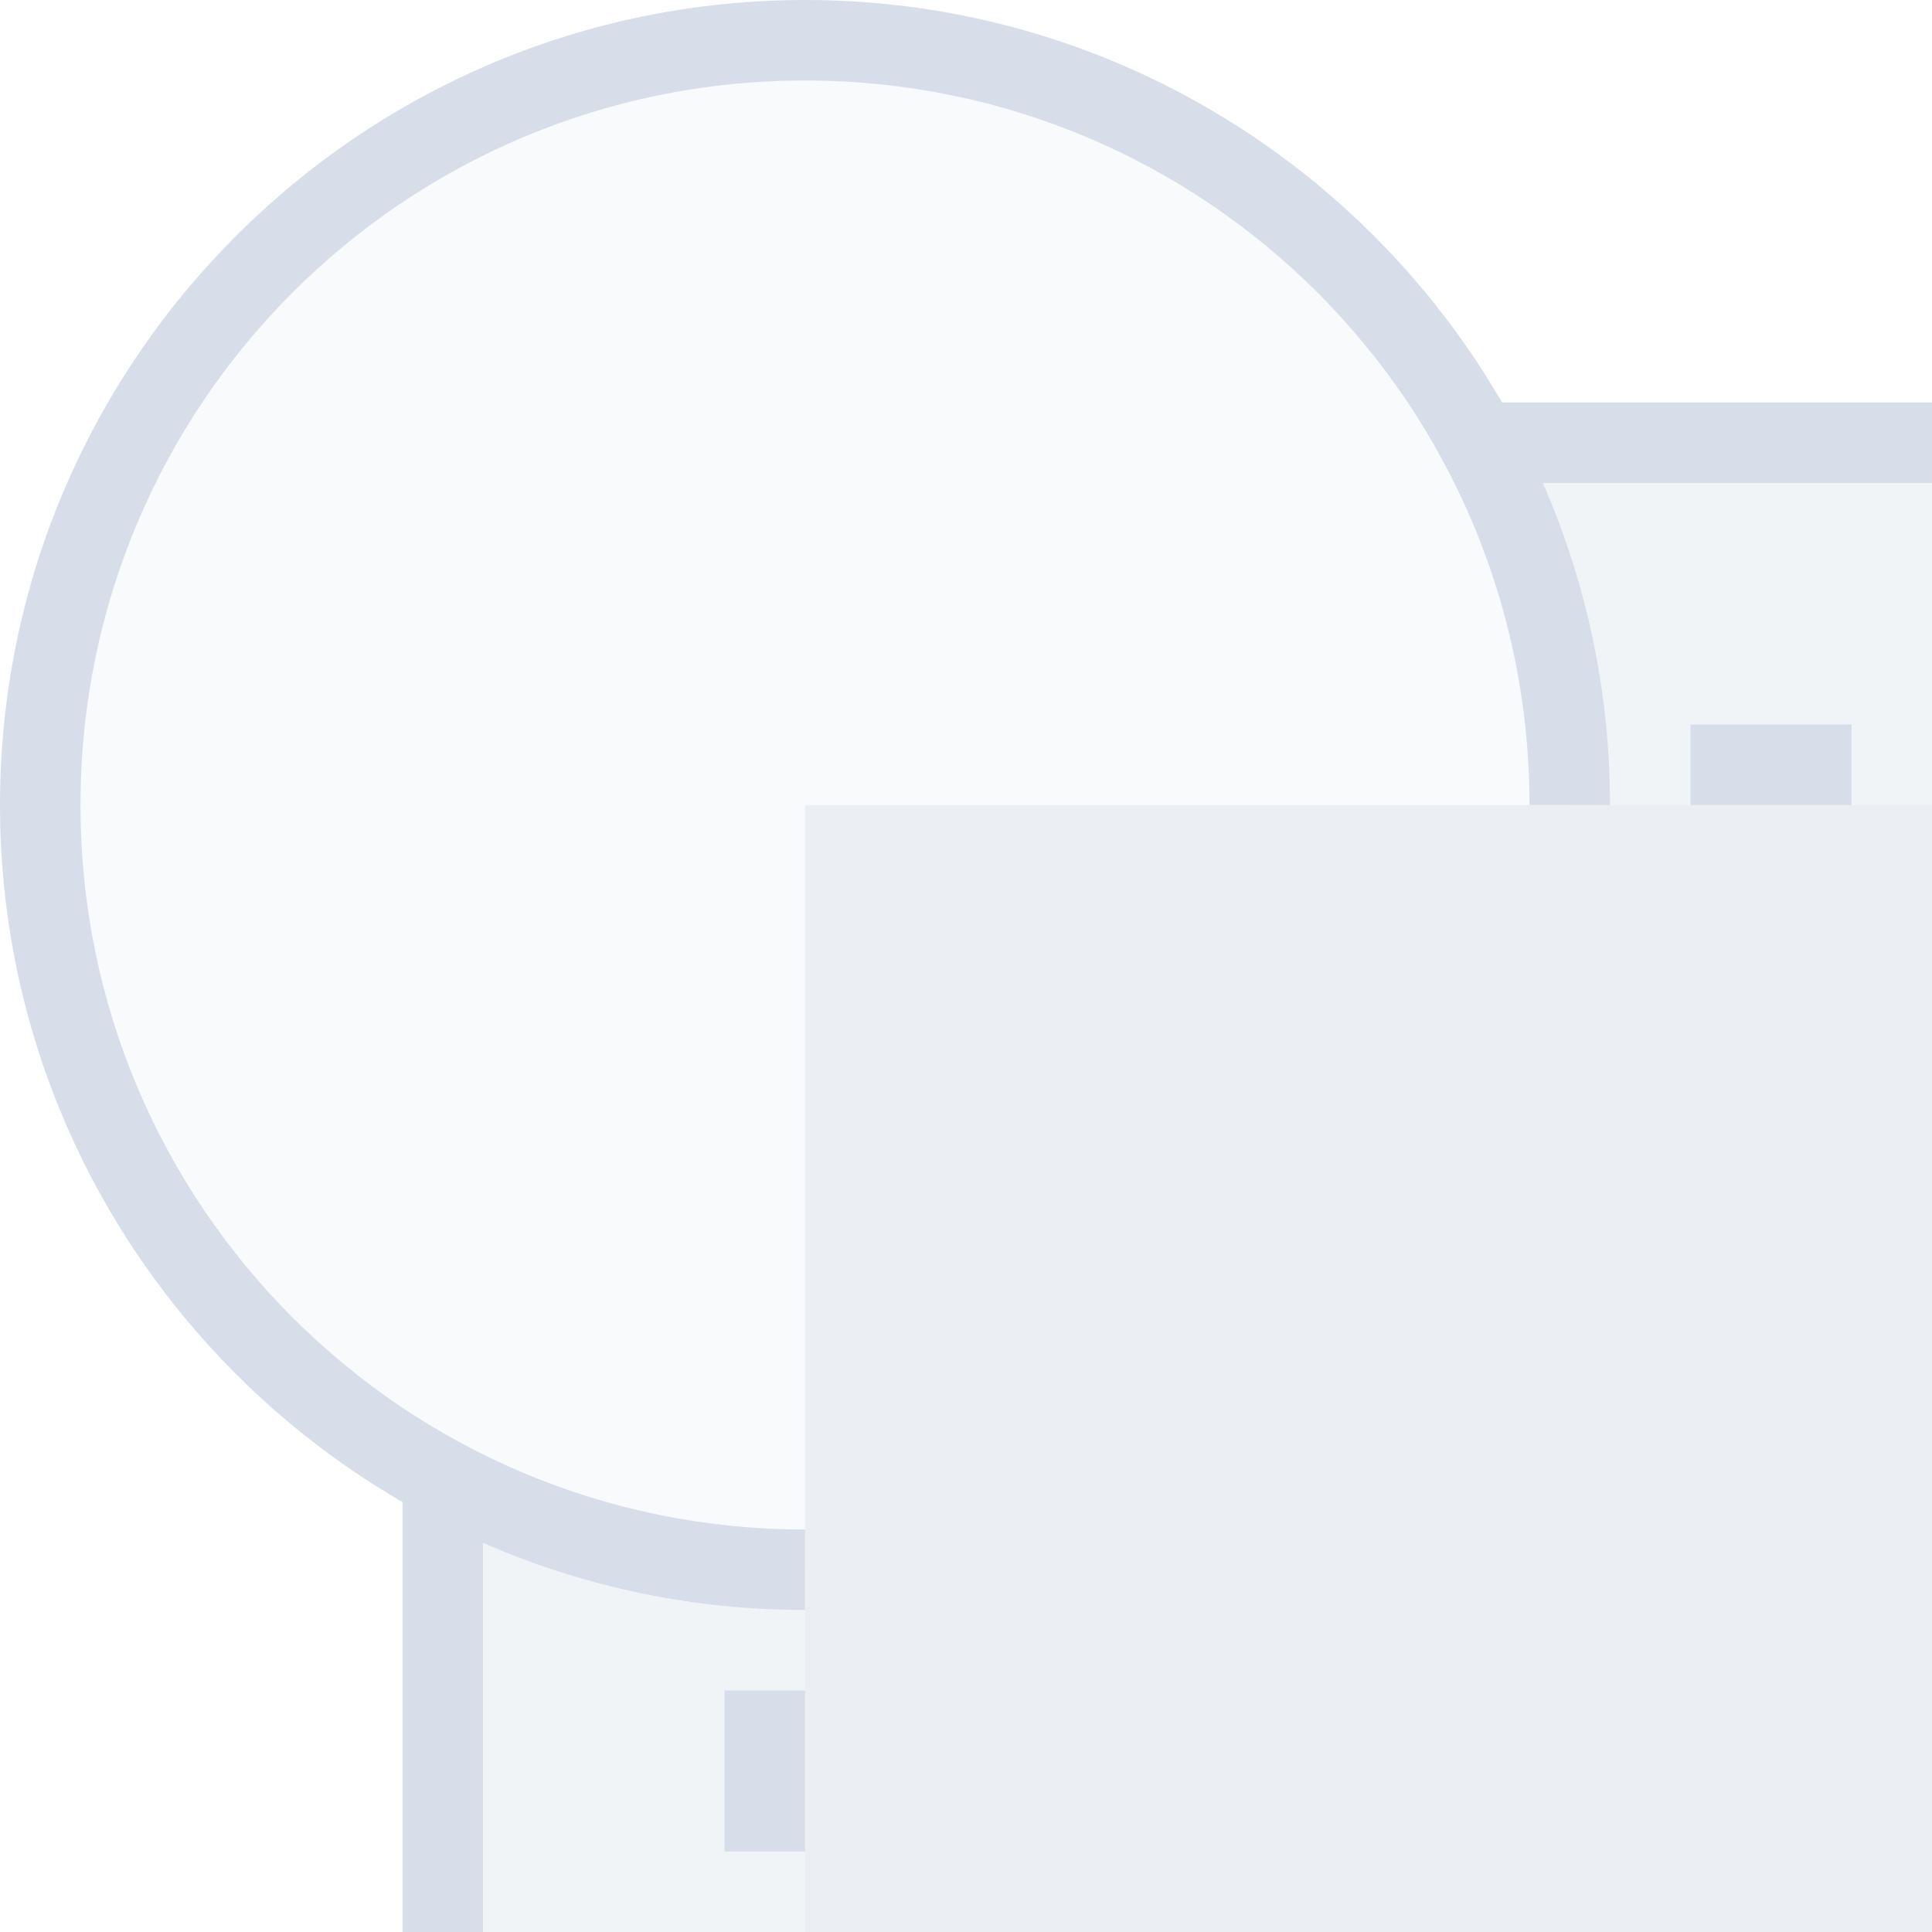 <svg width="24" height="24" version="1.1" xmlns="http://www.w3.org/2000/svg">
 <defs>
  <style id="current-color-scheme" type="text/css">
   .ColorScheme-Text { color:#d8dee9; } .ColorScheme-Highlight { color:#88c0d0; } .ColorScheme-NeutralText { color:#d08770; } .ColorScheme-PositiveText { color:#a3be8c; } .ColorScheme-NegativeText { color:#bf616a; }
  </style>
 </defs>
 <path class="ColorScheme-Text" d="m18.367 5.5c0.722 1.34 1.133 2.871 1.133 4.5h4.5v-4.5h-5.633zm-12.867 12.867v5.633h4.5v-4.5c-1.629 0-3.16-0.411-4.5-1.133z" fill="currentColor" opacity=".35"/>
 <path class="ColorScheme-Text" d="m18.066 5c0.199 0.321 0.38 0.655 0.541 1h5.393v-1h-5.934zm-13.066 13.066v5.934h1v-5.393c-0.345-0.161-0.679-0.342-1-0.541z" fill="currentColor"/>
 <path class="ColorScheme-Text" d="m21 9v1h2v-1h-2zm-12 12v2h1v-2h-1z" fill="currentColor"/>
 <g class="ColorScheme-Text" fill="currentColor">
  <path d="m10 0.5c-5.247 0-9.5 4.253-9.5 9.5s4.253 9.5 9.5 9.5v-9.5h9.5c0-5.247-4.253-9.5-9.5-9.5z" opacity=".15"/>
  <path d="m10 0c-5.517 0-10 4.483-10 10s4.483 10 10 10v-1c-4.976 0-9-4.024-9-9s4.024-9 9-9 9 4.024 9 9h1c0-5.517-4.483-10-10-10z"/>
 </g>
 <rect class="ColorScheme-Text" x="10" y="10" width="14" height="14" fill="currentColor" opacity=".5"/>
</svg>
